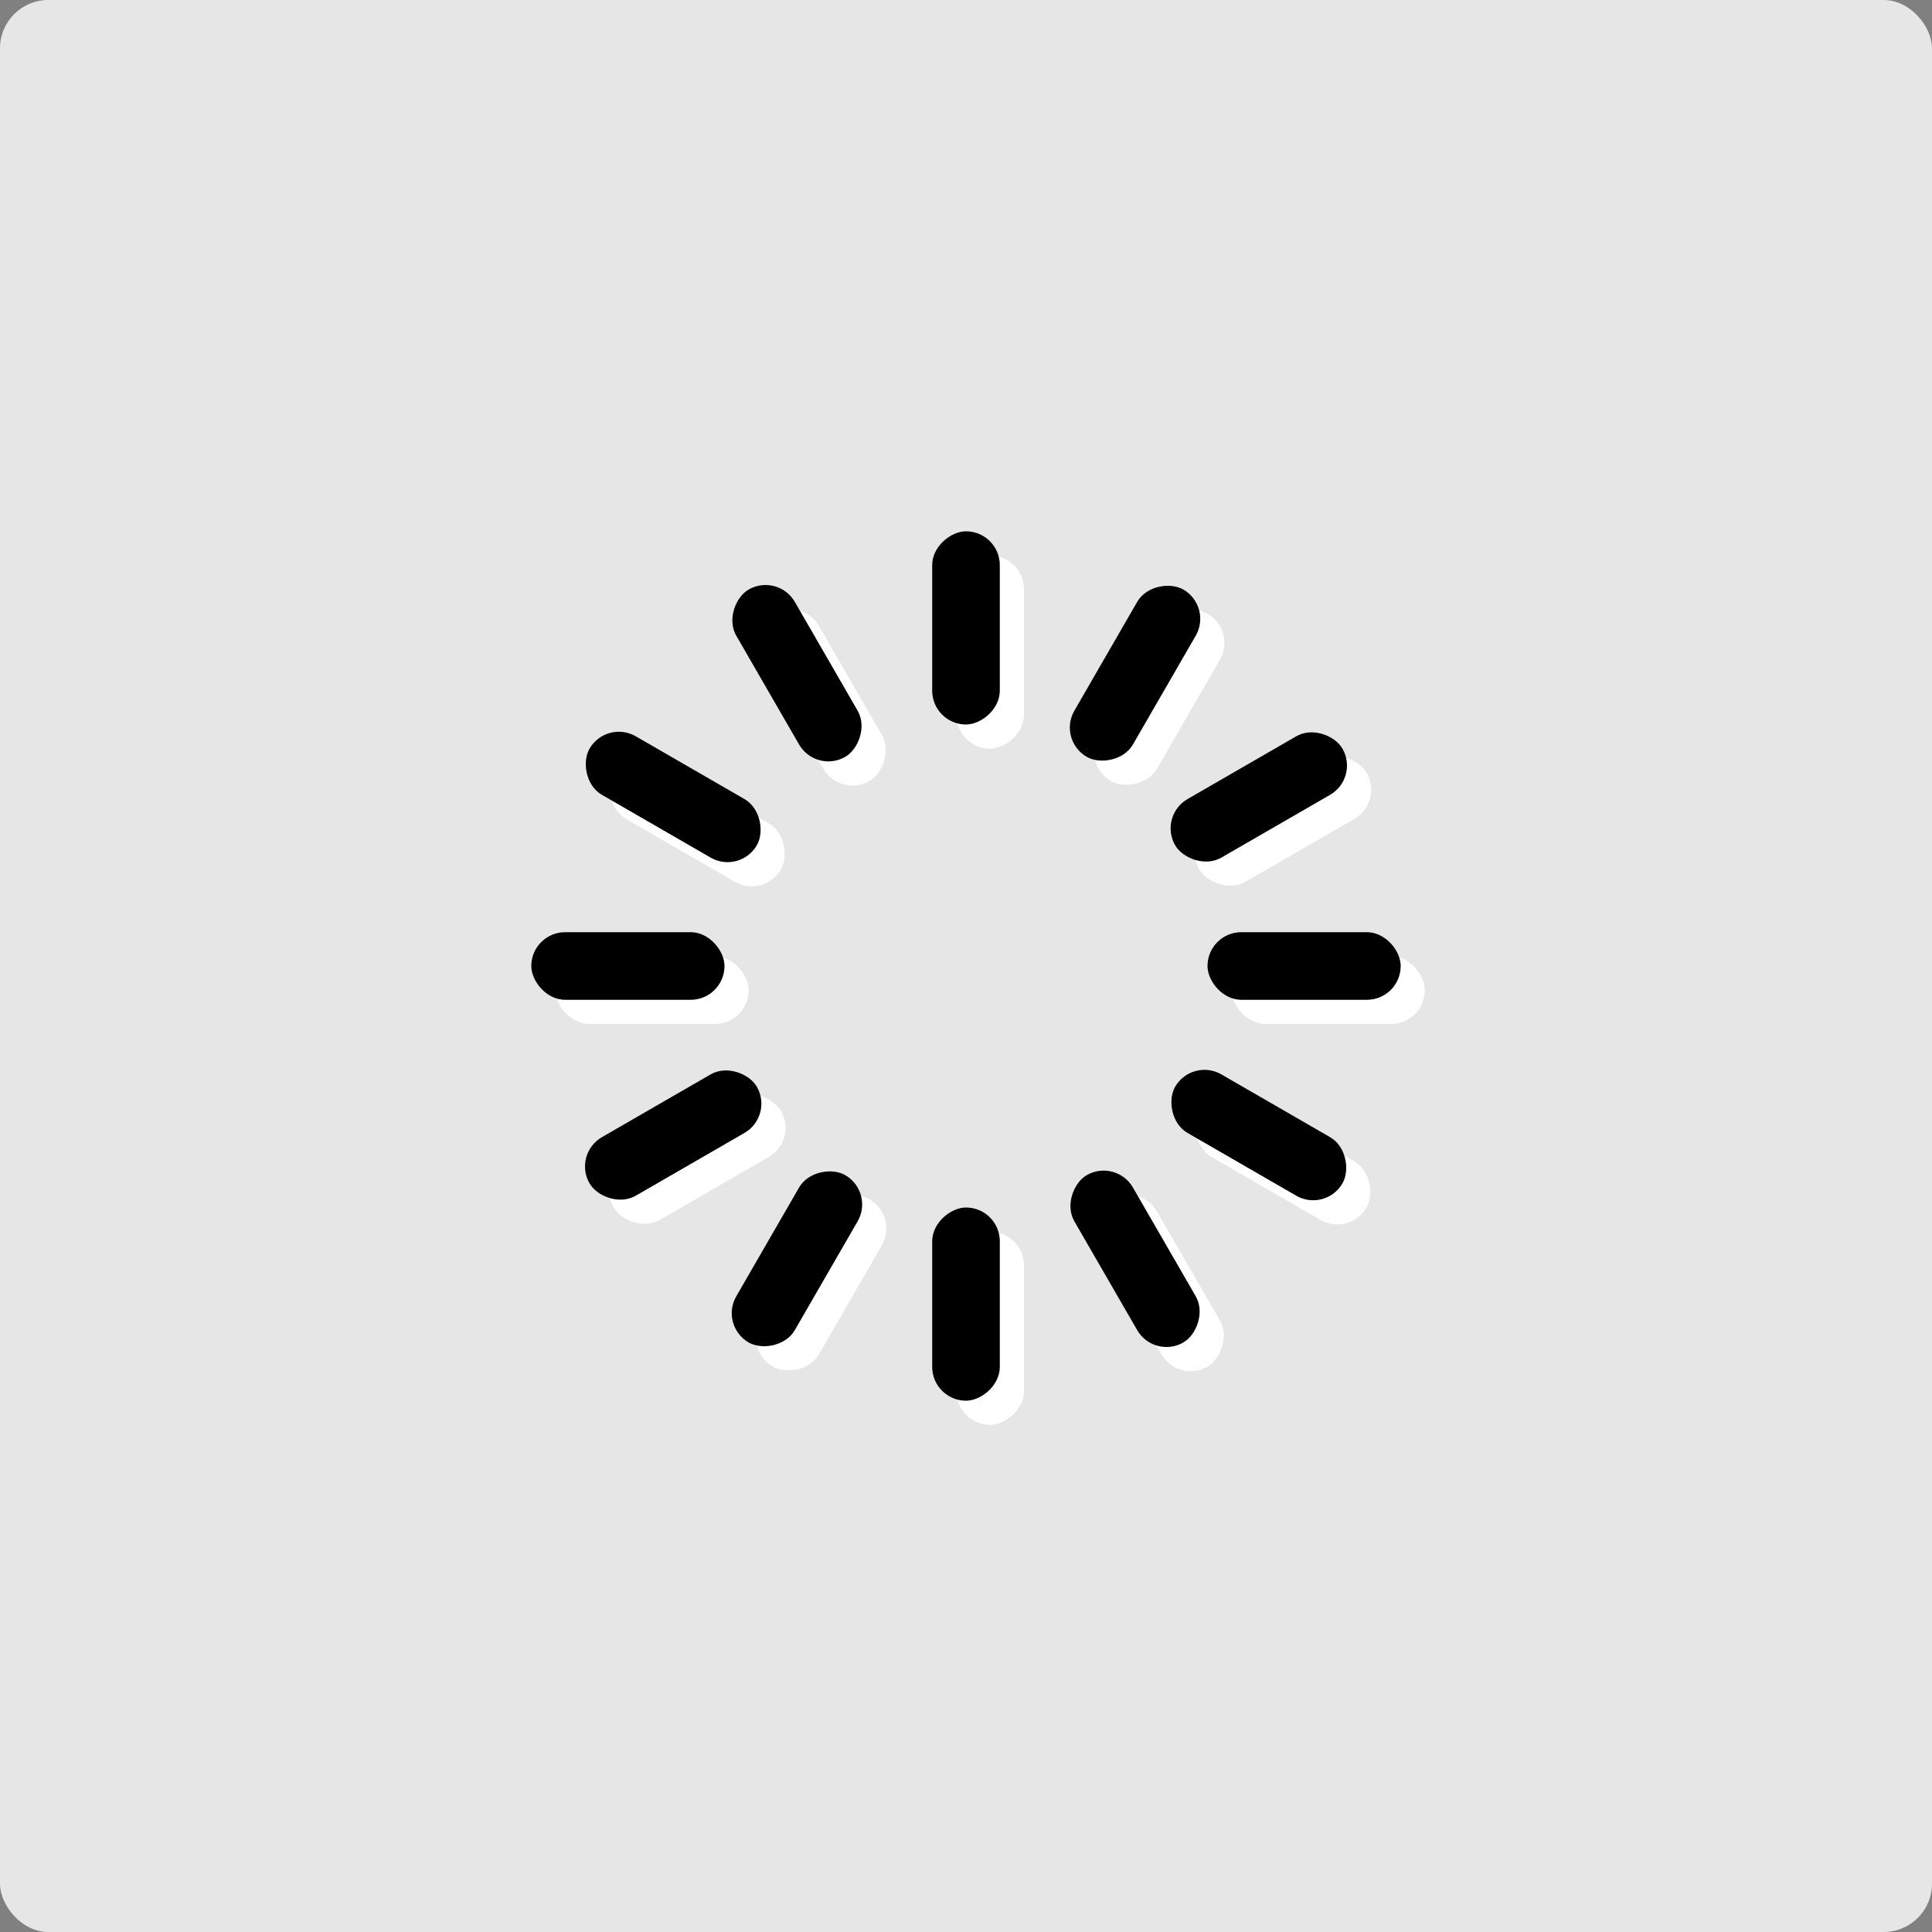 <svg version="1.1" xmlns="http://www.w3.org/2000/svg" xmlns:xlink="http://www.w3.org/1999/xlink" viewBox="-200 -200 400 400" preserveAspectRatio="xMidYMid meet" style="stroke:none">
<rect x="-200" y="-200" width="400" height="400" fill="#808080" stroke="none"/>
<defs>
	<g id="rr">
		<rect id="r1" x="50" y="-7" width="40" height="14" rx="7"/>
		<use xlink:href="#r1" transform="rotate( 30 0 0)"/>
		<use xlink:href="#r1" transform="rotate( 60 0 0)"/>
		<use xlink:href="#r1" transform="rotate( 90 0 0)"/>
		<use xlink:href="#r1" transform="rotate(120 0 0)"/>
		<use xlink:href="#r1" transform="rotate(150 0 0)"/>
		<use xlink:href="#r1" transform="rotate(180 0 0)"/>
		<use xlink:href="#r1" transform="rotate(210 0 0)"/>
		<use xlink:href="#r1" transform="rotate(240 0 0)"/>
		<use xlink:href="#r1" transform="rotate(270 0 0)"/>
		<use xlink:href="#r1" transform="rotate(300 0 0)"/>
		<use xlink:href="#r1" transform="rotate(330 0 0)"/>
	</g>
</defs>
<rect x="-200" y="-200" width="400" height="400" rx="10" style="fill:#fff;fill-opacity:0.8"/>
<g>
	<use xlink:href="#rr" style="fill:#fff" transform="translate(5 5)"/>
	<animateTransform attributeName="transform" type="rotate" from="0 5 5" to="360 5 5" begin="0s" dur="3s" repeatCount="indefinite" />
</g>
<g>
	<use xlink:href="#rr" style="fill:#000"/>
	<animateTransform attributeName="transform" type="rotate" from="0 0 0" to="360 0 0" begin="0s" dur="3s" repeatCount="indefinite" />
</g>
</svg>
